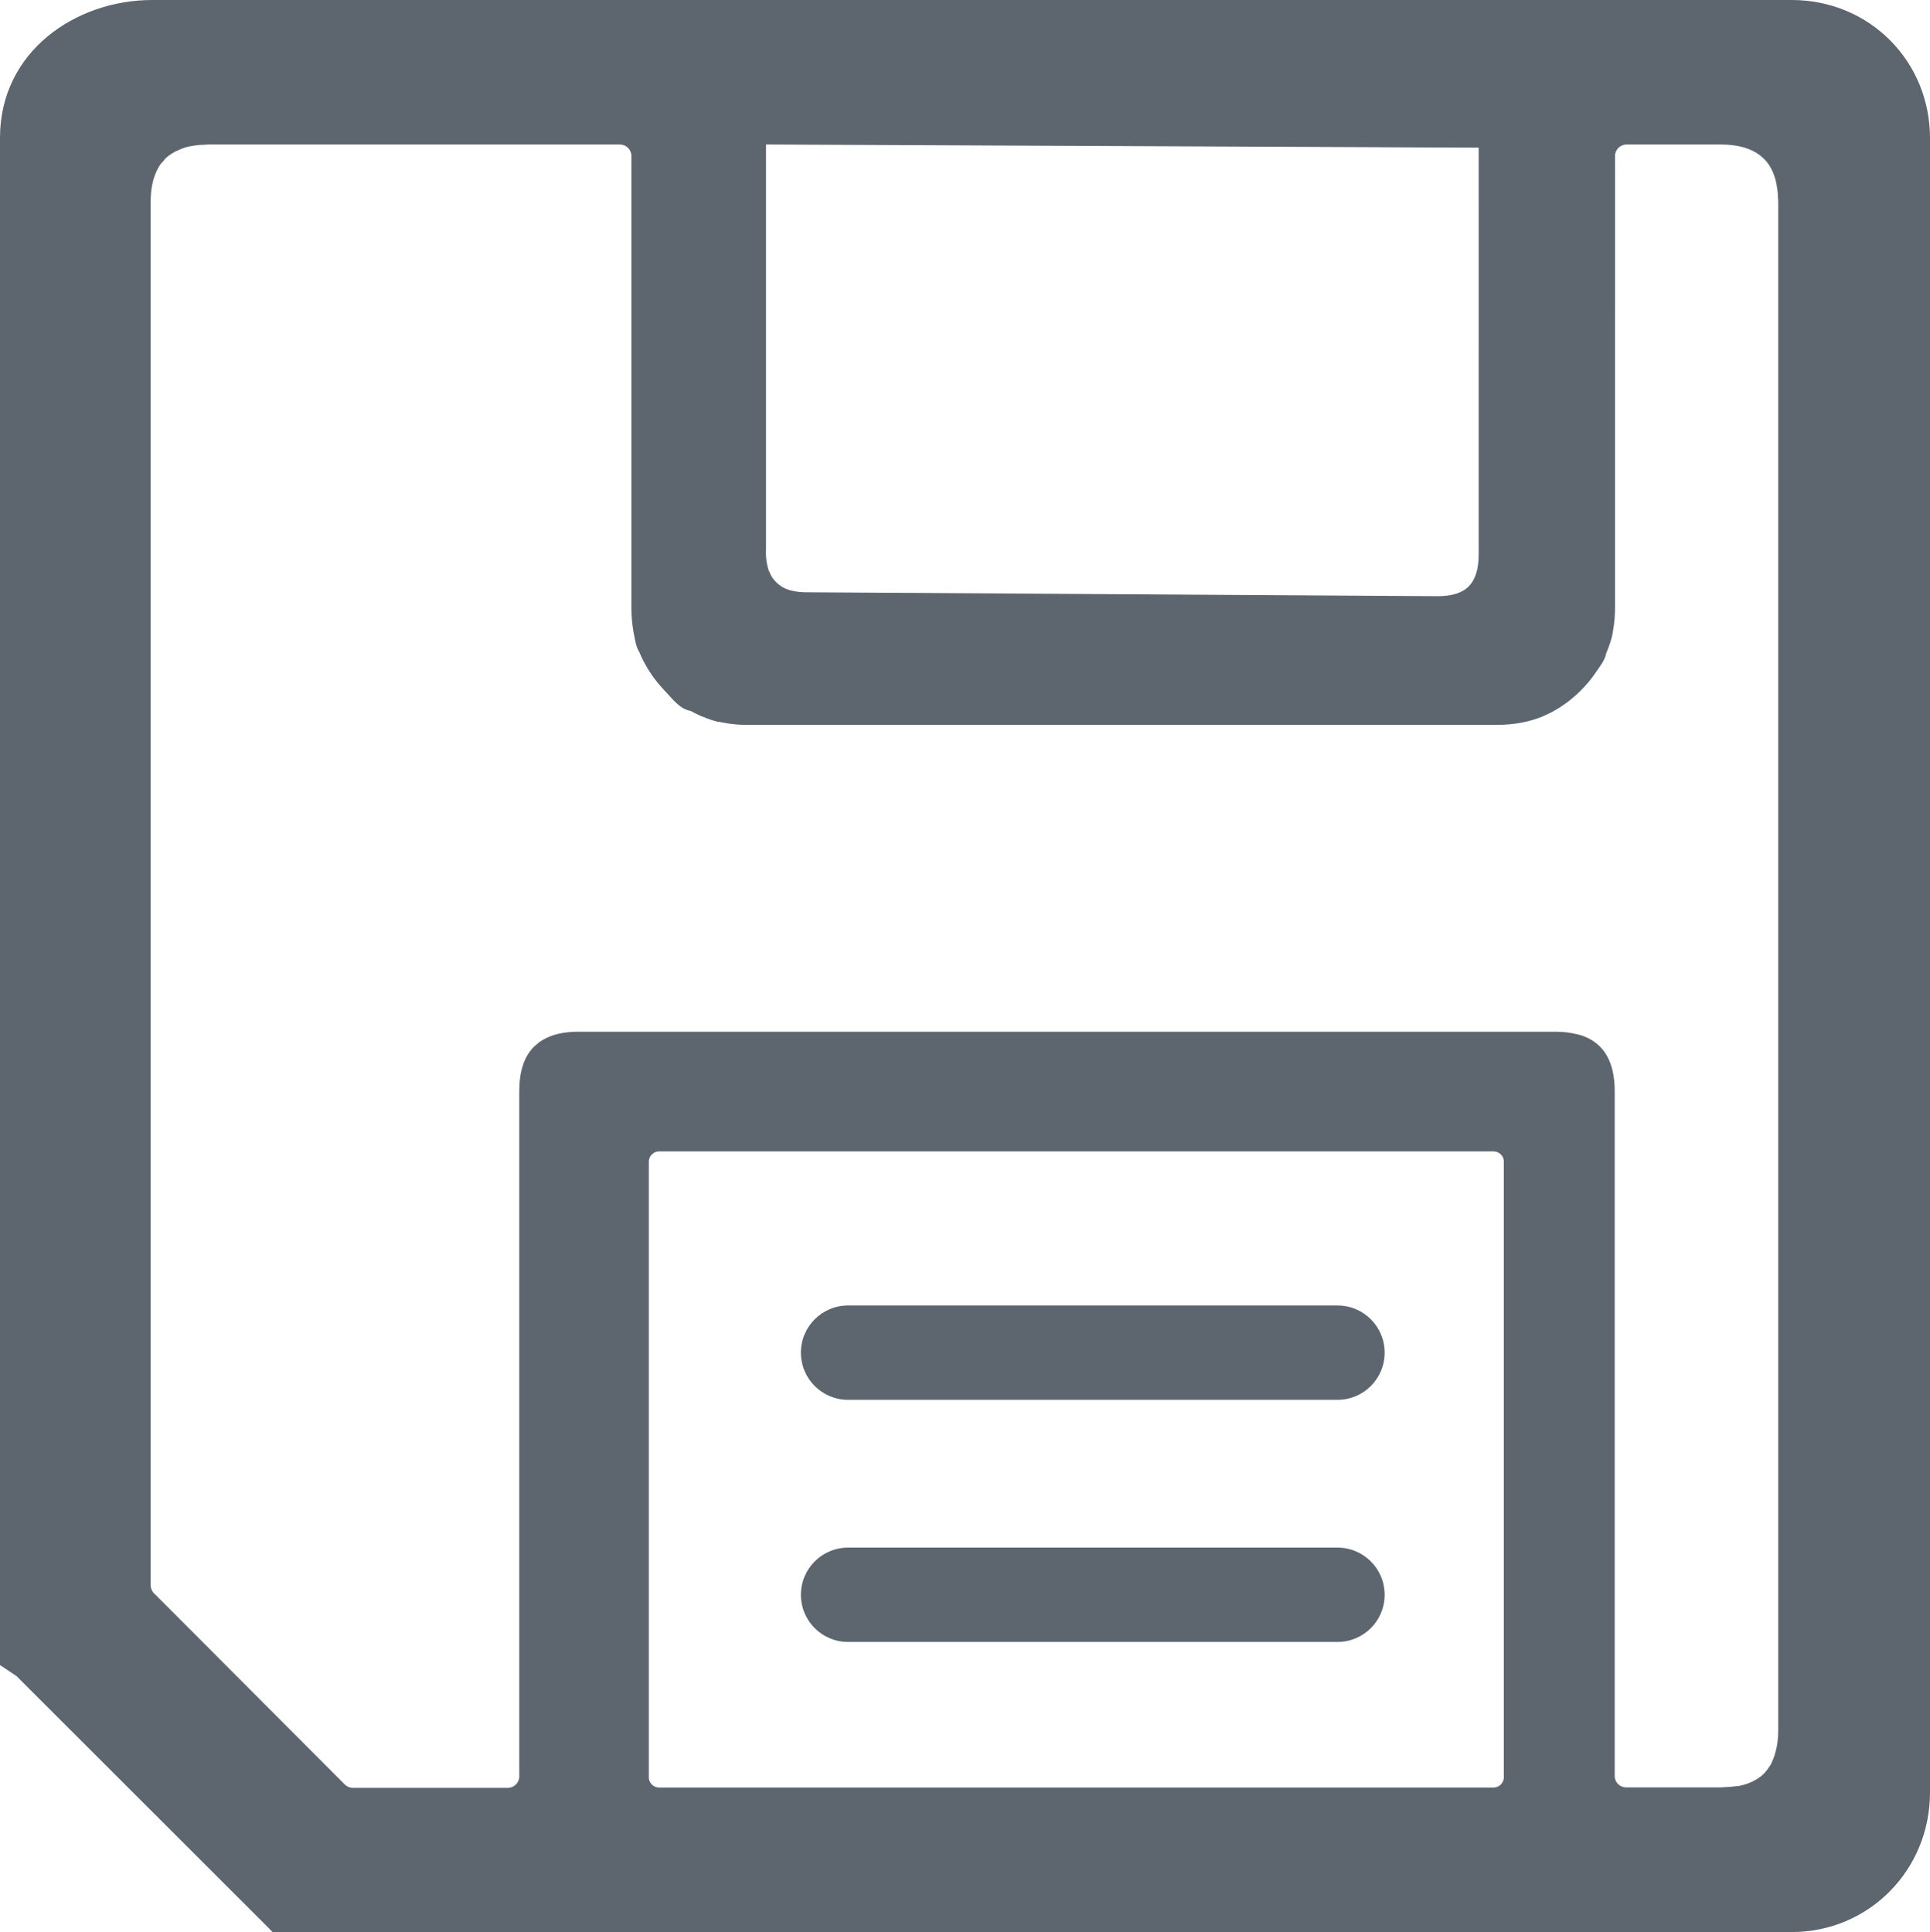 <?xml version="1.0" encoding="utf-8"?><svg fill="#5d656e" version="1.1" id="Layer_1" xmlns="http://www.w3.org/2000/svg" xmlns:xlink="http://www.w3.org/1999/xlink" x="0px" y="0px" viewBox="0 0 122.73 122.88" style="enable-background:new 0 0 122.73 122.88" xml:space="preserve"><style type="text/css">.st0{fill-rule:evenodd;clip-rule:evenodd;}</style><g><path class="st0" d="M109.5,113.68L109.5,113.68l-6.09,0c-0.4,0-0.73-0.32-0.73-0.72V69.48l0-0.1c0-0.9-0.17-1.65-0.49-2.22 c-0.06-0.11-0.14-0.22-0.2-0.31c-0.06-0.09-0.16-0.18-0.23-0.27l-0.02-0.02c-0.3-0.3-0.68-0.53-1.12-0.69l-0.25-0.07l-0.04-0.01 l-0.01,0c-0.41-0.11-0.88-0.17-1.38-0.17h-0.05l-0.08,0H36.75c-0.89,0-1.62,0.17-2.18,0.49l-0.02,0.01l-0.27,0.17l-0.04,0.04 c-0.09,0.07-0.18,0.15-0.27,0.23l-0.02,0.02l-0.01,0.01c-0.62,0.63-0.92,1.57-0.92,2.82l0,0.04l0,43.54h0 c0,0.4-0.33,0.72-0.73,0.72l-9.85,0c0,0,0,0,0,0c-0.19,0-0.38-0.08-0.51-0.21L9.87,101.41c-0.18-0.14-0.29-0.36-0.29-0.59l0-87.91 l0-0.08c0-0.83,0.15-1.52,0.44-2.07l0,0c0.05-0.11,0.11-0.2,0.17-0.29l0.02-0.03c0.07-0.11,0.19-0.18,0.25-0.29l0.01-0.02 l0.02-0.02l0,0c0.25-0.25,0.57-0.45,0.92-0.59l0.04-0.02l0.02-0.01l0.02-0.01l0.18-0.06v0l0.01-0.01c0.42-0.14,0.9-0.2,1.44-0.21 l0.09-0.01l26.21,0c0.4,0,0.73,0.32,0.73,0.72v28.75c0,0.52,0.05,1.03,0.13,1.5c0.09,0.46,0.15,0.98,0.39,1.34l0.01,0.02l0,0.01v0 c0.18,0.44,0.42,0.87,0.67,1.25c0.24,0.37,0.56,0.77,0.9,1.13l0.02,0.02l0,0.01l0.01,0c0.48,0.5,0.94,1.15,1.62,1.27l0.01,0l0.01,0 l0.01,0.01l0.32,0.17l0,0l0.4,0.18v0l0.01,0l0,0l0,0v0c0.33,0.14,0.67,0.26,1,0.34l0.01,0l0.03,0l0.01,0l0.03,0l0.26,0.05v0 c0.45,0.09,0.93,0.14,1.42,0.14l0.02,0h47.8c1.03,0,1.98-0.18,2.85-0.53l0.01-0.01c0.87-0.36,1.67-0.9,2.39-1.61l0.03-0.03 c0.36-0.36,0.69-0.75,0.96-1.16c0.26-0.38,0.58-0.76,0.66-1.22l0-0.01l0.01-0.01l0.01-0.02c0.18-0.43,0.34-0.88,0.41-1.34l0-0.03 c0.09-0.47,0.13-0.97,0.13-1.49V9.92c0-0.4,0.33-0.73,0.73-0.73h6c0.58,0,1.09,0.07,1.54,0.21c0.48,0.15,0.89,0.39,1.2,0.7 c0.68,0.67,0.88,1.67,0.9,2.59l0.01,0.09v0.05l0,0.02v97.19c0,0.56-0.07,1.07-0.21,1.51l-0.01,0.03v0l0,0.02l-0.08,0.22l0,0 l-0.02,0.06l-0.09,0.2l-0.01,0.04l-0.02,0.04l0,0l-0.03,0.06l-0.15,0.22l0,0l-0.05,0.08l-0.14,0.17l-0.06,0.07 c-0.15,0.16-0.33,0.3-0.53,0.42c-0.17,0.1-0.36,0.19-0.55,0.26l-0.06,0.02c-0.16,0.05-0.34,0.1-0.53,0.14l-0.02,0l-0.01,0l-0.02,0 l-0.09,0.01l-0.02,0l0,0l-0.02,0c-0.22,0.03-0.49,0.05-0.76,0.06H109.5L109.5,113.68z M53.93,104.43c-1.66,0-3-1.34-3-3 c0-1.66,1.34-3,3-3h31.12c1.66,0,3,1.34,3,3c0,1.66-1.34,3-3,3H53.93L53.93,104.43z M53.93,89.03c-1.66,0-3-1.34-3-3s1.34-3,3-3 h31.12c1.66,0,3,1.34,3,3s-1.34,3-3,3H53.93L53.93,89.03z M94.03,9.39l-45.32-0.2v25.86H48.7c0,0.46,0.06,0.86,0.17,1.2 c0.03,0.06,0.04,0.1,0.07,0.15c0.09,0.23,0.22,0.44,0.4,0.61l0.03,0.03v0c0.06,0.06,0.11,0.1,0.17,0.15 c0.06,0.05,0.13,0.09,0.2,0.14c0.39,0.23,0.92,0.34,1.58,0.34v0l40.1,0.25v0l0,0v0c0.91,0,1.57-0.21,1.98-0.63 c0.42-0.43,0.63-1.1,0.63-2.02h0V9.39L94.03,9.39z M41.91,73.23h53.07v0c0.35,0,0.65,0.29,0.65,0.64l0,39.17 c0,0.35-0.29,0.65-0.65,0.65H41.91v0c-0.35,0-0.65-0.29-0.65-0.64l0-39.17C41.26,73.52,41.56,73.23,41.91,73.23L41.91,73.23 L41.91,73.23z M9.68,0h104.26c4.91,0,8.79,3.86,8.79,8.79V114c0,4.95-3.9,8.88-8.79,8.88l-96.61,0l-0.24-0.25L1.05,106.6L0,105.9 V8.76C0,3.28,4.81,0,9.68,0L9.68,0L9.68,0z"/></g></svg>
